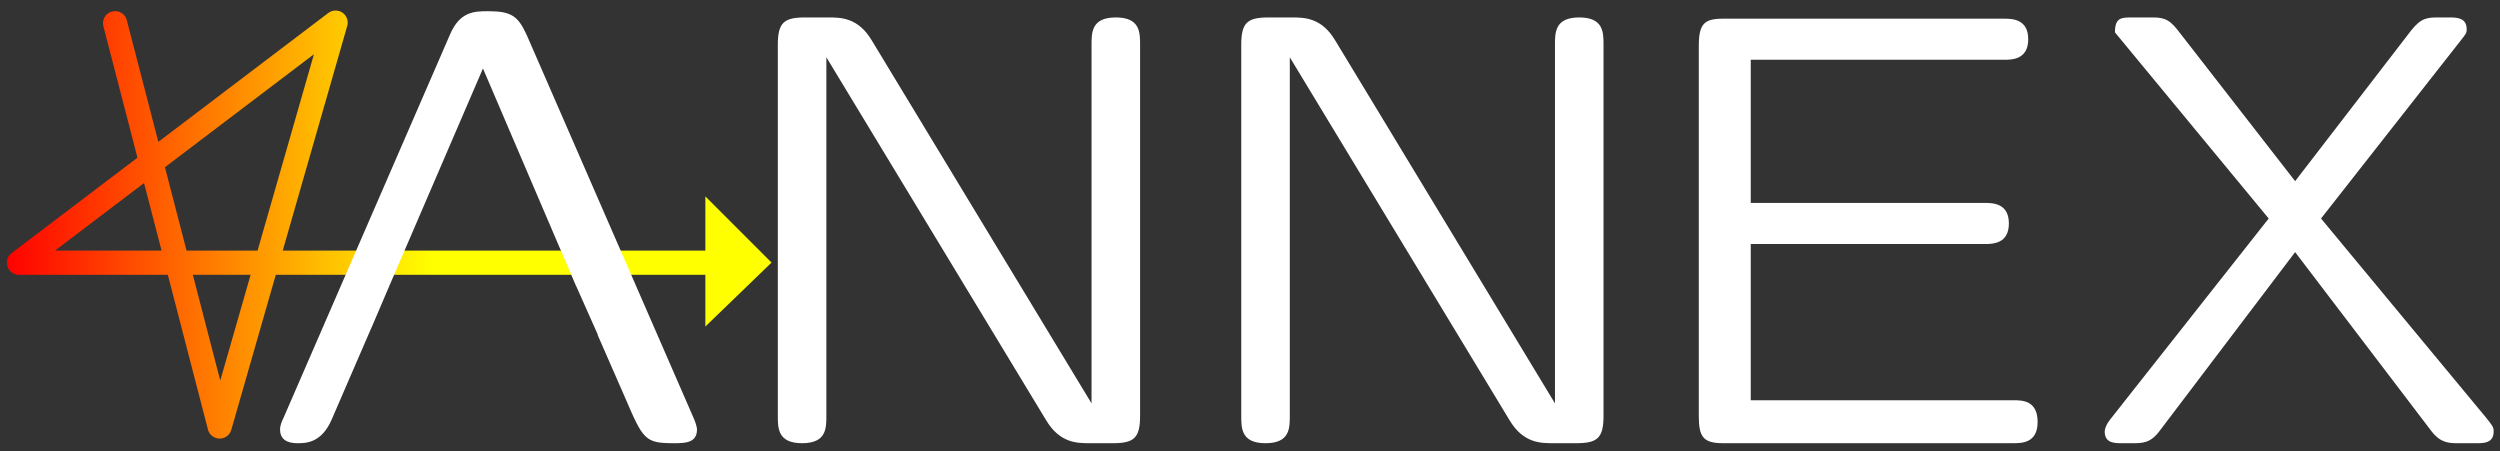 <?xml version="1.0" encoding="UTF-8" standalone="no"?>
<!-- Created with Inkscape (http://www.inkscape.org/) -->

<svg
   xmlns:dc="http://purl.org/dc/elements/1.1/"
   xmlns:cc="http://creativecommons.org/ns#"
   xmlns:rdf="http://www.w3.org/1999/02/22-rdf-syntax-ns#"
   xmlns:svg="http://www.w3.org/2000/svg"
   xmlns="http://www.w3.org/2000/svg"
   xmlns:xlink="http://www.w3.org/1999/xlink"
   xmlns:sodipodi="http://sodipodi.sourceforge.net/DTD/sodipodi-0.dtd"
   xmlns:inkscape="http://www.inkscape.org/namespaces/inkscape"
   width="288mm"
   height="52mm"
   viewBox="0 0 1020.472 184.252"
   id="svg2"
   version="1.1"
   inkscape:version="0.91 r13725"
   inkscape:export-filename="/home/linked/Dropbox/LWBCorpAssets/annex/annex-jumbotron-trans-black.png"
   inkscape:export-xdpi="90"
   inkscape:export-ydpi="90"
   sodipodi:docname="annex3-horizontal.svg">
  <rect x="0" y="0" width="1020.472" height="184.252" fill="#333333" stroke="none"/>
  <defs
     id="defs4">
    <linearGradient
       inkscape:collect="always"
       id="linearGradient4150">
      <stop
         style="stop-color:#ff0000;stop-opacity:1"
         offset="0"
         id="stop4152" />
      <stop
         style="stop-color:#ffff00;stop-opacity:1"
         offset="1"
         id="stop4154" />
    </linearGradient>
    <linearGradient
       inkscape:collect="always"
       xlink:href="#linearGradient4150"
       id="linearGradient4156"
       x1="236.333"
       y1="602.459"
       x2="766.642"
       y2="602.459"
       gradientUnits="userSpaceOnUse"
       gradientTransform="matrix(0.277,0,0,-0.277,84.581,880.478)" />
  </defs>
  <sodipodi:namedview
     id="base"
     pagecolor="#000000"
     bordercolor="#666666"
     borderopacity="1.0"
     inkscape:pageopacity="0"
     inkscape:pageshadow="2"
     inkscape:zoom="0.98994951"
     inkscape:cx="624.3349"
     inkscape:cy="289.00264"
     inkscape:document-units="px"
     inkscape:current-layer="layer1"
     showgrid="false"
     showguides="false"
     inkscape:guide-bbox="true"
     inkscape:window-width="1920"
     inkscape:window-height="1145"
     inkscape:window-x="3240"
     inkscape:window-y="318"
     inkscape:window-maximized="1">
    <sodipodi:guide
       position="-922.857,500"
       orientation="0,1"
       id="guide3336" />
    <sodipodi:guide
       position="-634.286,200"
       orientation="0,1"
       id="guide3338" />
    <sodipodi:guide
       position="-802.857,700"
       orientation="0,1"
       id="guide3340" />
    <sodipodi:guide
       position="251.429,1085.714"
       orientation="1,0"
       id="guide3342" />
    <sodipodi:guide
       position="751.429,700"
       orientation="1,0"
       id="guide3344" />
    <sodipodi:guide
       position="500,1114.286"
       orientation="1,0"
       id="guide3346" />
    <inkscape:grid
       type="xygrid"
       id="grid4158" />
    <sodipodi:guide
       position="500,476.429"
       orientation="1,0"
       id="guide4336" />
    <sodipodi:guide
       position="384.286,304.286"
       orientation="1,0"
       id="guide4338" />
    <sodipodi:guide
       position="632.857,330"
       orientation="1,0"
       id="guide4340" />
    <sodipodi:guide
       position="558.571,227.143"
       orientation="0,1"
       id="guide4342" />
  </sodipodi:namedview>
  <g
     inkscape:label="Layer 1"
     inkscape:groupmode="layer"
     id="layer1"
     transform="translate(0,-868.111)">
    <g
       id="g4182"
       transform="matrix(1.187,0,0,1.187,-182.007,112.022)">
      <g
         transform="translate(5,0)"
         id="g4159">
        <path
           style="fill:none;fill-rule:evenodd;stroke:url(#linearGradient4156);stroke-width:8.319;stroke-linecap:round;stroke-linejoin:round;stroke-miterlimit:4;stroke-dasharray:none;stroke-opacity:1"
           d="m 187.911,644.969 35.961,138.667 39.866,-138.882 -108.879,82.562 236.13,0"
           id="path4148"
           inkscape:connector-curvature="0"
           sodipodi:nodetypes="ccccc"
           inkscape:export-xdpi="90"
           inkscape:export-ydpi="90" />
        <path
           style="fill:#ffff00;fill-opacity:1;fill-rule:evenodd;stroke:none;stroke-width:1px;stroke-linecap:butt;stroke-linejoin:miter;stroke-opacity:1"
           d="m 390.898,749.254 0,-44.74 22.753,22.753 z"
           id="path4233"
           inkscape:connector-curvature="0"
           inkscape:export-xdpi="90"
           inkscape:export-ydpi="90" />
      </g>
      <g
         inkscape:export-ydpi="90"
         inkscape:export-xdpi="90"
         style="fill:#ffffff;fill-opacity:1;stroke:none;stroke-opacity:1"
         transform="matrix(1.455,0,0,1.455,-96.431,-12.4)"
         id="g4405">
        <path
           style="font-style:normal;font-variant:normal;font-weight:normal;font-stretch:normal;font-size:medium;line-height:125%;font-family:'Latin Modern Sans Quotation';-inkscape-font-specification:'Latin Modern Sans Quotation, Normal';text-align:center;letter-spacing:0px;word-spacing:0px;writing-mode:lr-tb;text-anchor:middle;fill:#ffffff;fill-opacity:1;stroke:none;stroke-width:1px;stroke-linecap:butt;stroke-linejoin:miter;stroke-opacity:1"
           inkscape:connector-curvature="0"
           id="path4271"
           d="m 441.113,544.581 0,-87.68 c 0,-2.942 0,-6.473 -5.737,-6.473 -5.737,0 -5.737,3.531 -5.737,6.473 l 0,84.738 -51.931,-85.767 c -3.237,-5.443 -7.356,-5.443 -10.298,-5.443 l -5.443,0 c -5.002,0 -6.473,1.177 -6.473,6.473 l 0,87.68 c 0,2.942 0,6.473 5.737,6.473 5.737,0 5.737,-3.531 5.737,-6.473 l 0,-84.738 51.931,85.767 c 3.237,5.443 7.356,5.443 10.298,5.443 l 5.443,0 c 5.002,0 6.473,-1.177 6.473,-6.473 z" />
        <path
           style="font-style:normal;font-variant:normal;font-weight:normal;font-stretch:normal;font-size:medium;line-height:125%;font-family:'Latin Modern Sans Quotation';-inkscape-font-specification:'Latin Modern Sans Quotation, Normal';text-align:center;letter-spacing:0px;word-spacing:0px;writing-mode:lr-tb;text-anchor:middle;fill:#ffffff;fill-opacity:1;stroke:none;stroke-width:1px;stroke-linecap:butt;stroke-linejoin:miter;stroke-opacity:1"
           inkscape:connector-curvature="0"
           id="path4273"
           d="m 550.643,544.581 0,-87.68 c 0,-2.942 0,-6.473 -5.737,-6.473 -5.737,0 -5.737,3.531 -5.737,6.473 l 0,84.738 -51.931,-85.767 c -3.237,-5.443 -7.356,-5.443 -10.298,-5.443 l -5.443,0 c -5.002,0 -6.473,1.177 -6.473,6.473 l 0,87.68 c 0,2.942 0,6.473 5.737,6.473 5.737,0 5.737,-3.531 5.737,-6.473 l 0,-84.738 51.931,85.767 c 3.237,5.443 7.356,5.443 10.298,5.443 l 5.443,0 c 5.002,0 6.473,-1.177 6.473,-6.473 z" />
        <path
           style="font-style:normal;font-variant:normal;font-weight:normal;font-stretch:normal;font-size:medium;line-height:125%;font-family:'Latin Modern Sans Quotation';-inkscape-font-specification:'Latin Modern Sans Quotation, Normal';text-align:center;letter-spacing:0px;word-spacing:0px;writing-mode:lr-tb;text-anchor:middle;fill:#ffffff;fill-opacity:1;stroke:none;stroke-width:1px;stroke-linecap:butt;stroke-linejoin:miter;stroke-opacity:1"
           inkscape:connector-curvature="0"
           id="path4275"
           d="m 653.241,546.053 c 0,-5.149 -3.658,-5.149 -5.748,-5.149 l -62.052,0 0,-36.926 55.259,0 c 1.829,0 5.748,0 5.748,-4.855 0,-4.855 -3.919,-4.855 -5.748,-4.855 l -55.259,0 0,-33.836 59.831,0 c 1.829,0 5.748,0 5.748,-4.855 0,-4.855 -3.919,-4.855 -5.748,-4.855 l -66.363,0 c -4.442,0 -5.748,1.177 -5.748,6.473 l 0,87.386 c 0,5.002 1.045,6.473 5.748,6.473 l 68.583,0 c 1.96,0 5.748,0 5.748,-5.002 z" />
        <path
           style="font-style:normal;font-variant:normal;font-weight:normal;font-stretch:normal;font-size:medium;line-height:125%;font-family:'Latin Modern Sans Quotation';-inkscape-font-specification:'Latin Modern Sans Quotation, Normal';text-align:center;letter-spacing:0px;word-spacing:0px;writing-mode:lr-tb;text-anchor:middle;fill:#ffffff;fill-opacity:1;stroke:none;stroke-width:1px;stroke-linecap:butt;stroke-linejoin:miter;stroke-opacity:1"
           inkscape:connector-curvature="0"
           id="path4277"
           d="m 761.022,548.259 c 0,-1.03 -0.255,-1.324 -1.785,-3.236 l -39.015,-47.076 33.022,-42.075 c 1.275,-1.618 1.402,-1.765 1.402,-2.648 0,-2.795 -2.422,-2.795 -4.207,-2.795 l -2.295,0 c -2.677,0 -4.207,0 -6.63,3.089 l -27.412,35.602 -27.795,-35.749 c -2.295,-2.942 -3.825,-2.942 -6.502,-2.942 l -4.207,0 c -2.55,0 -4.08,0 -4.08,3.531 l 36.337,43.987 -37.485,47.518 c -1.275,1.618 -1.275,2.795 -1.275,2.795 0,2.795 2.295,2.795 4.08,2.795 l 2.422,0 c 2.422,0 4.335,0 6.503,-2.942 l 32.002,-42.222 32.257,42.369 c 2.167,2.795 4.207,2.795 6.375,2.795 l 4.207,0 c 1.785,0 4.08,0 4.08,-2.795 z" />
        <path
           inkscape:connector-curvature="0"
           style="font-style:normal;font-variant:normal;font-weight:normal;font-stretch:normal;font-size:medium;line-height:125%;font-family:'Latin Modern Sans Quotation';-inkscape-font-specification:'Latin Modern Sans Quotation, Normal';text-align:center;letter-spacing:0px;word-spacing:0px;writing-mode:lr-tb;text-anchor:middle;fill:#ffffff;fill-opacity:1;stroke:none;stroke-width:1px;stroke-linecap:butt;stroke-linejoin:miter;stroke-opacity:1"
           d="m 287.051,140.689 c -3.188,0 -6.652,1.4e-4 -9.008,5.443 l -39.359,90.623 c -0.416,0.883 -0.832,1.765 -0.832,2.795 0,3.237 3.188,3.236 4.297,3.236 1.94,0 5.542,-0.147 7.898,-5.59 l 9.424,-21.773 0.014,0 4.146,-9.709 -0.002,0 0.082,-0.188 22.092,-51.303 21.957,51.303 0.019,0 5.176,11.617 -0.068,0 6.455,14.756 c 4.296,10.004 4.711,10.887 11.502,10.887 2.633,0 5.545,1.8e-4 5.545,-3.236 0,-0.736 -0.555,-2.206 -0.832,-2.795 l -39.359,-90.328 c -2.079,-4.561 -3.603,-5.738 -9.146,-5.738 z"
           transform="translate(0,308.268)"
           id="path4269" />
      </g>
    </g>
  </g>
</svg>
